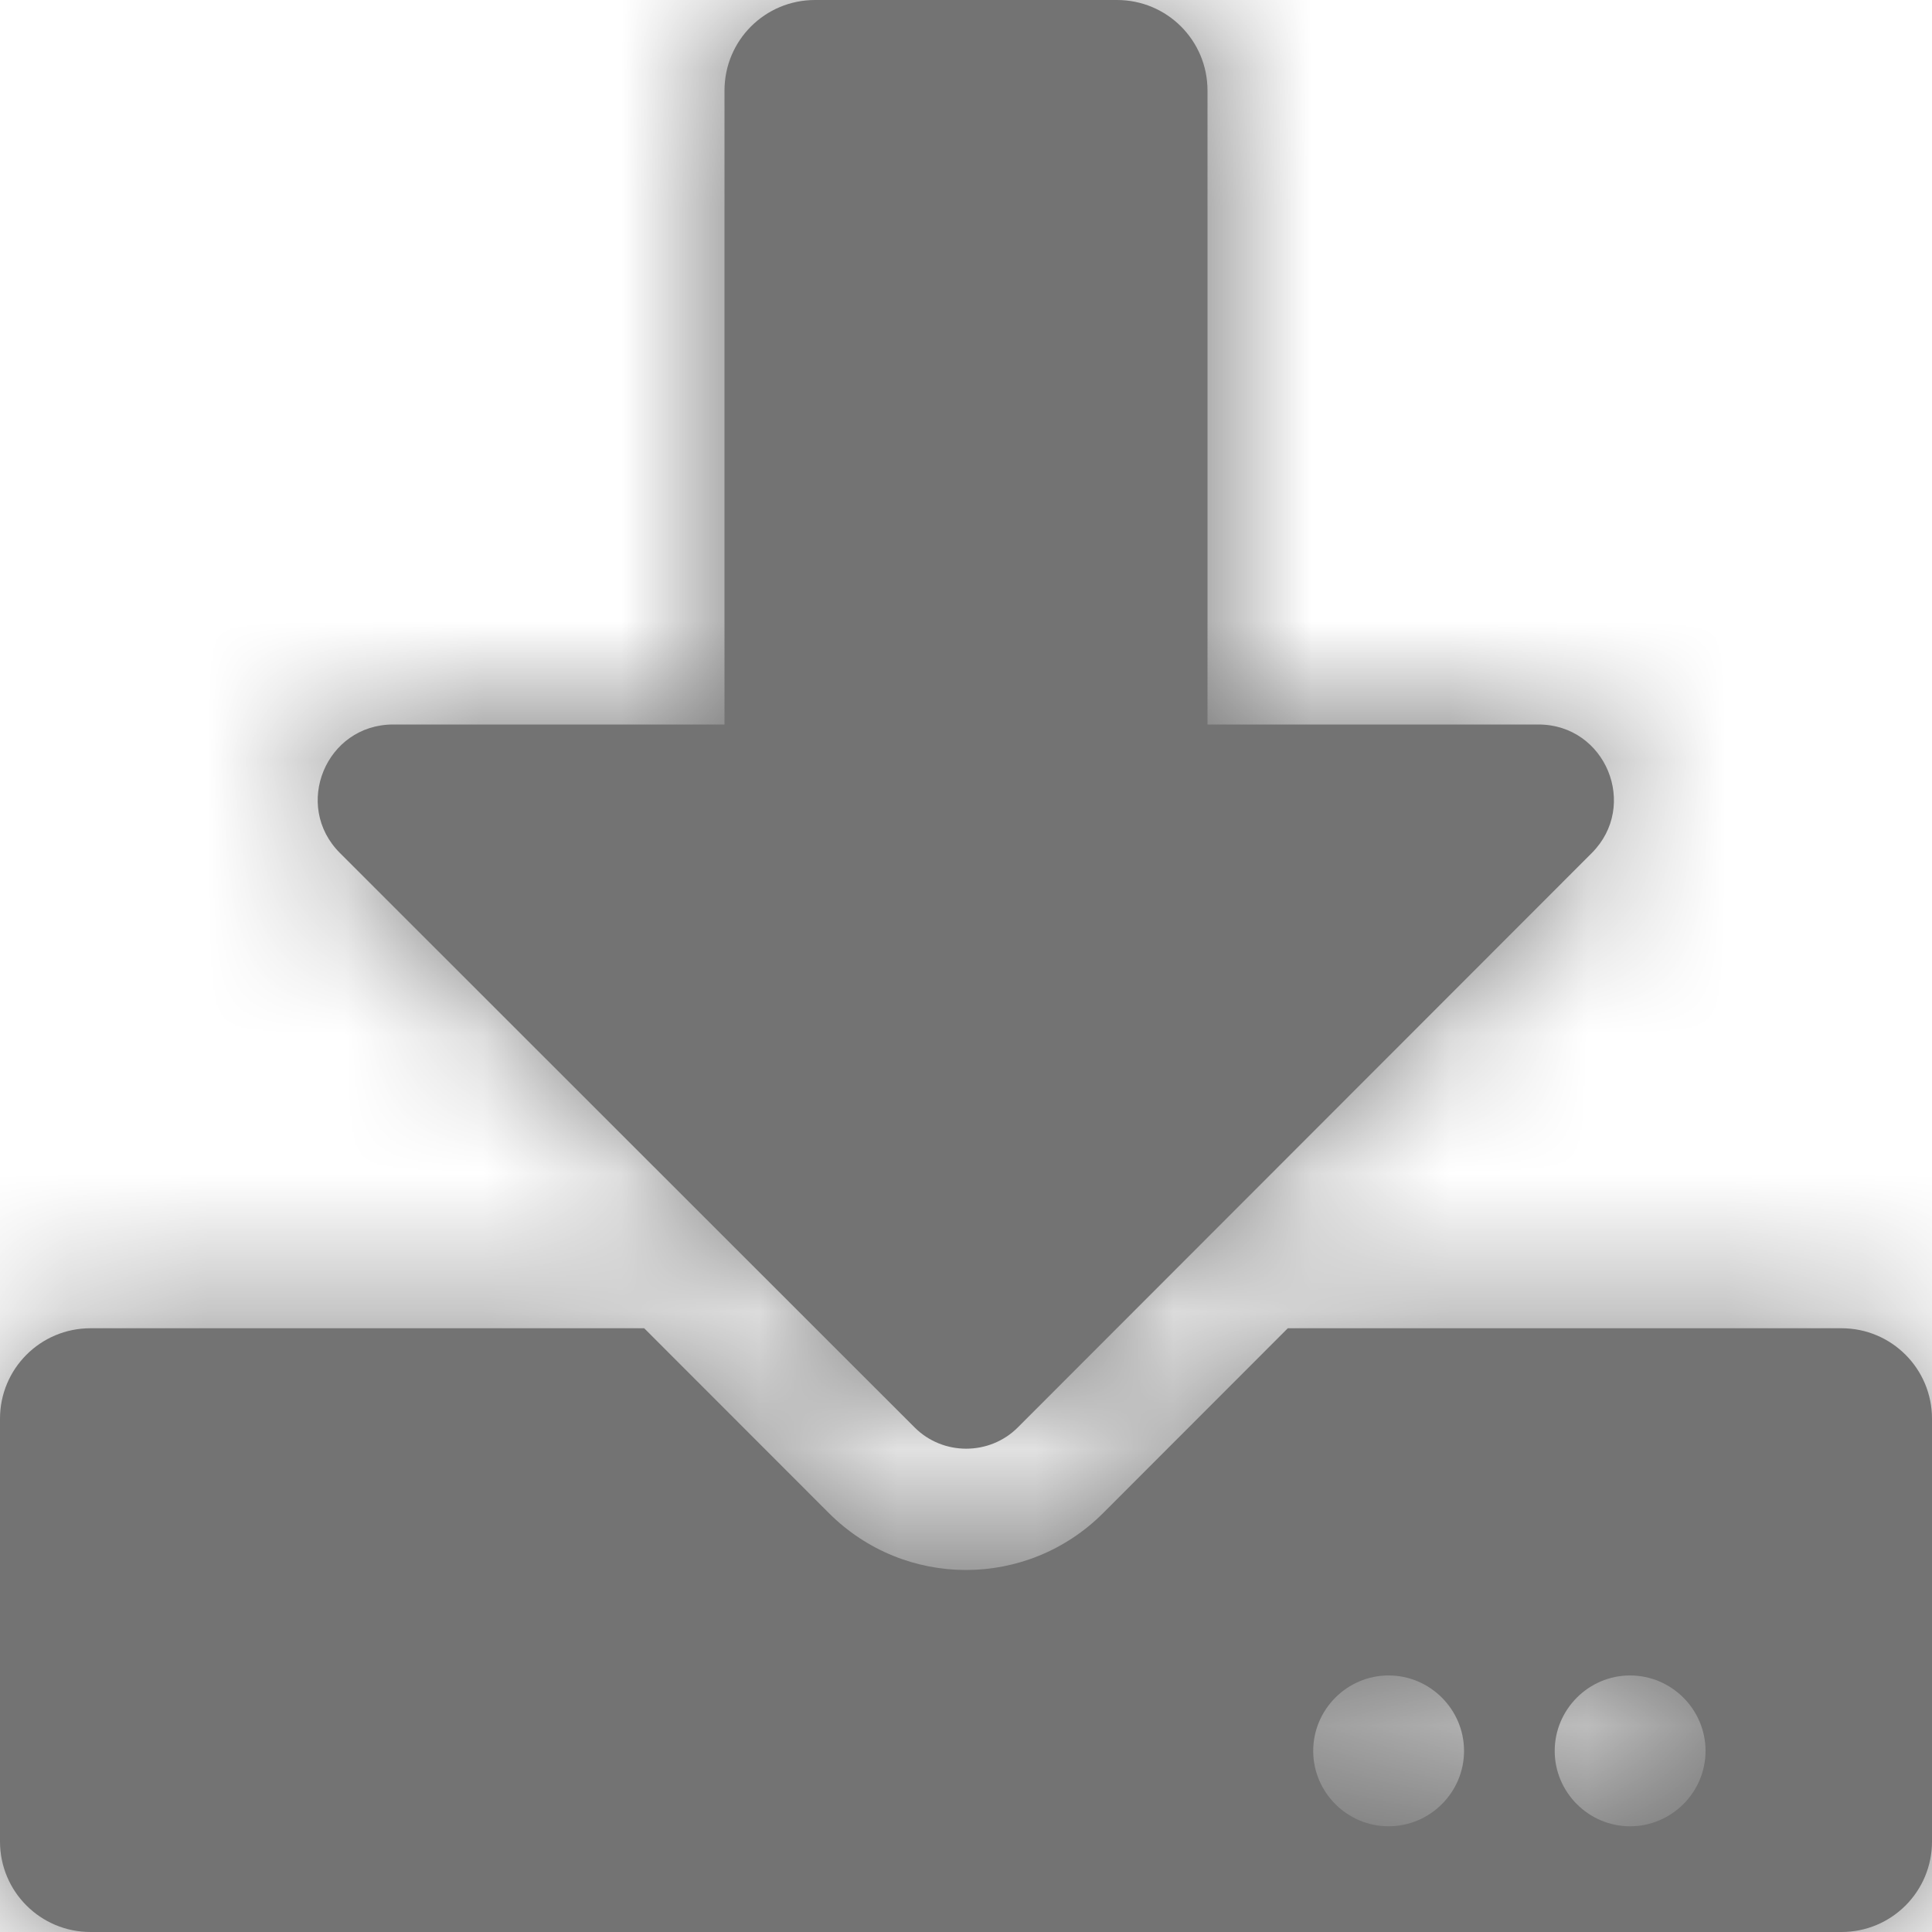<svg width="14" height="14" viewBox="0 0 14 14" fill="none" xmlns="http://www.w3.org/2000/svg">
<path fill-rule="evenodd" clip-rule="evenodd" d="M8.094 0H5.906C5.543 0 5.25 0.293 5.25 0.656V5.25H2.849C2.362 5.25 2.119 5.838 2.464 6.182L6.628 10.344C6.833 10.549 7.17 10.549 7.375 10.344L11.534 6.182C11.878 5.838 11.635 5.25 11.148 5.25H8.75V0.656C8.75 0.293 8.457 0 8.094 0ZM14 13.344V10.281C14 9.918 13.707 9.625 13.344 9.625H9.332L7.993 10.965C7.443 11.514 6.557 11.514 6.007 10.965L4.668 9.625H0.656C0.293 9.625 0 9.918 0 10.281V13.344C0 13.707 0.293 14 0.656 14H13.344C13.707 14 14 13.707 14 13.344ZM10.609 12.688C10.609 12.387 10.363 12.141 10.062 12.141C9.762 12.141 9.516 12.387 9.516 12.688C9.516 12.988 9.762 13.234 10.062 13.234C10.363 13.234 10.609 12.988 10.609 12.688ZM11.812 12.141C12.113 12.141 12.359 12.387 12.359 12.688C12.359 12.988 12.113 13.234 11.812 13.234C11.512 13.234 11.266 12.988 11.266 12.688C11.266 12.387 11.512 12.141 11.812 12.141Z" fill="#737373"/>
<mask id="mask0_1181_2135" style="mask-type:alpha" maskUnits="userSpaceOnUse" x="0" y="0" width="14" height="14">
<path fill-rule="evenodd" clip-rule="evenodd" d="M8.094 0H5.906C5.543 0 5.25 0.293 5.25 0.656V5.25H2.849C2.362 5.25 2.119 5.838 2.464 6.182L6.628 10.344C6.833 10.549 7.17 10.549 7.375 10.344L11.534 6.182C11.878 5.838 11.635 5.25 11.148 5.25H8.75V0.656C8.75 0.293 8.457 0 8.094 0ZM14 13.344V10.281C14 9.918 13.707 9.625 13.344 9.625H9.332L7.993 10.965C7.443 11.514 6.557 11.514 6.007 10.965L4.668 9.625H0.656C0.293 9.625 0 9.918 0 10.281V13.344C0 13.707 0.293 14 0.656 14H13.344C13.707 14 14 13.707 14 13.344ZM10.609 12.688C10.609 12.387 10.363 12.141 10.062 12.141C9.762 12.141 9.516 12.387 9.516 12.688C9.516 12.988 9.762 13.234 10.062 13.234C10.363 13.234 10.609 12.988 10.609 12.688ZM11.812 12.141C12.113 12.141 12.359 12.387 12.359 12.688C12.359 12.988 12.113 13.234 11.812 13.234C11.512 13.234 11.266 12.988 11.266 12.688C11.266 12.387 11.512 12.141 11.812 12.141Z" fill="white"/>
</mask>
<g mask="url(#mask0_1181_2135)">
<rect x="-2.864" y="-7" width="24.182" height="24.182" fill="#737373"/>
</g>
</svg>
